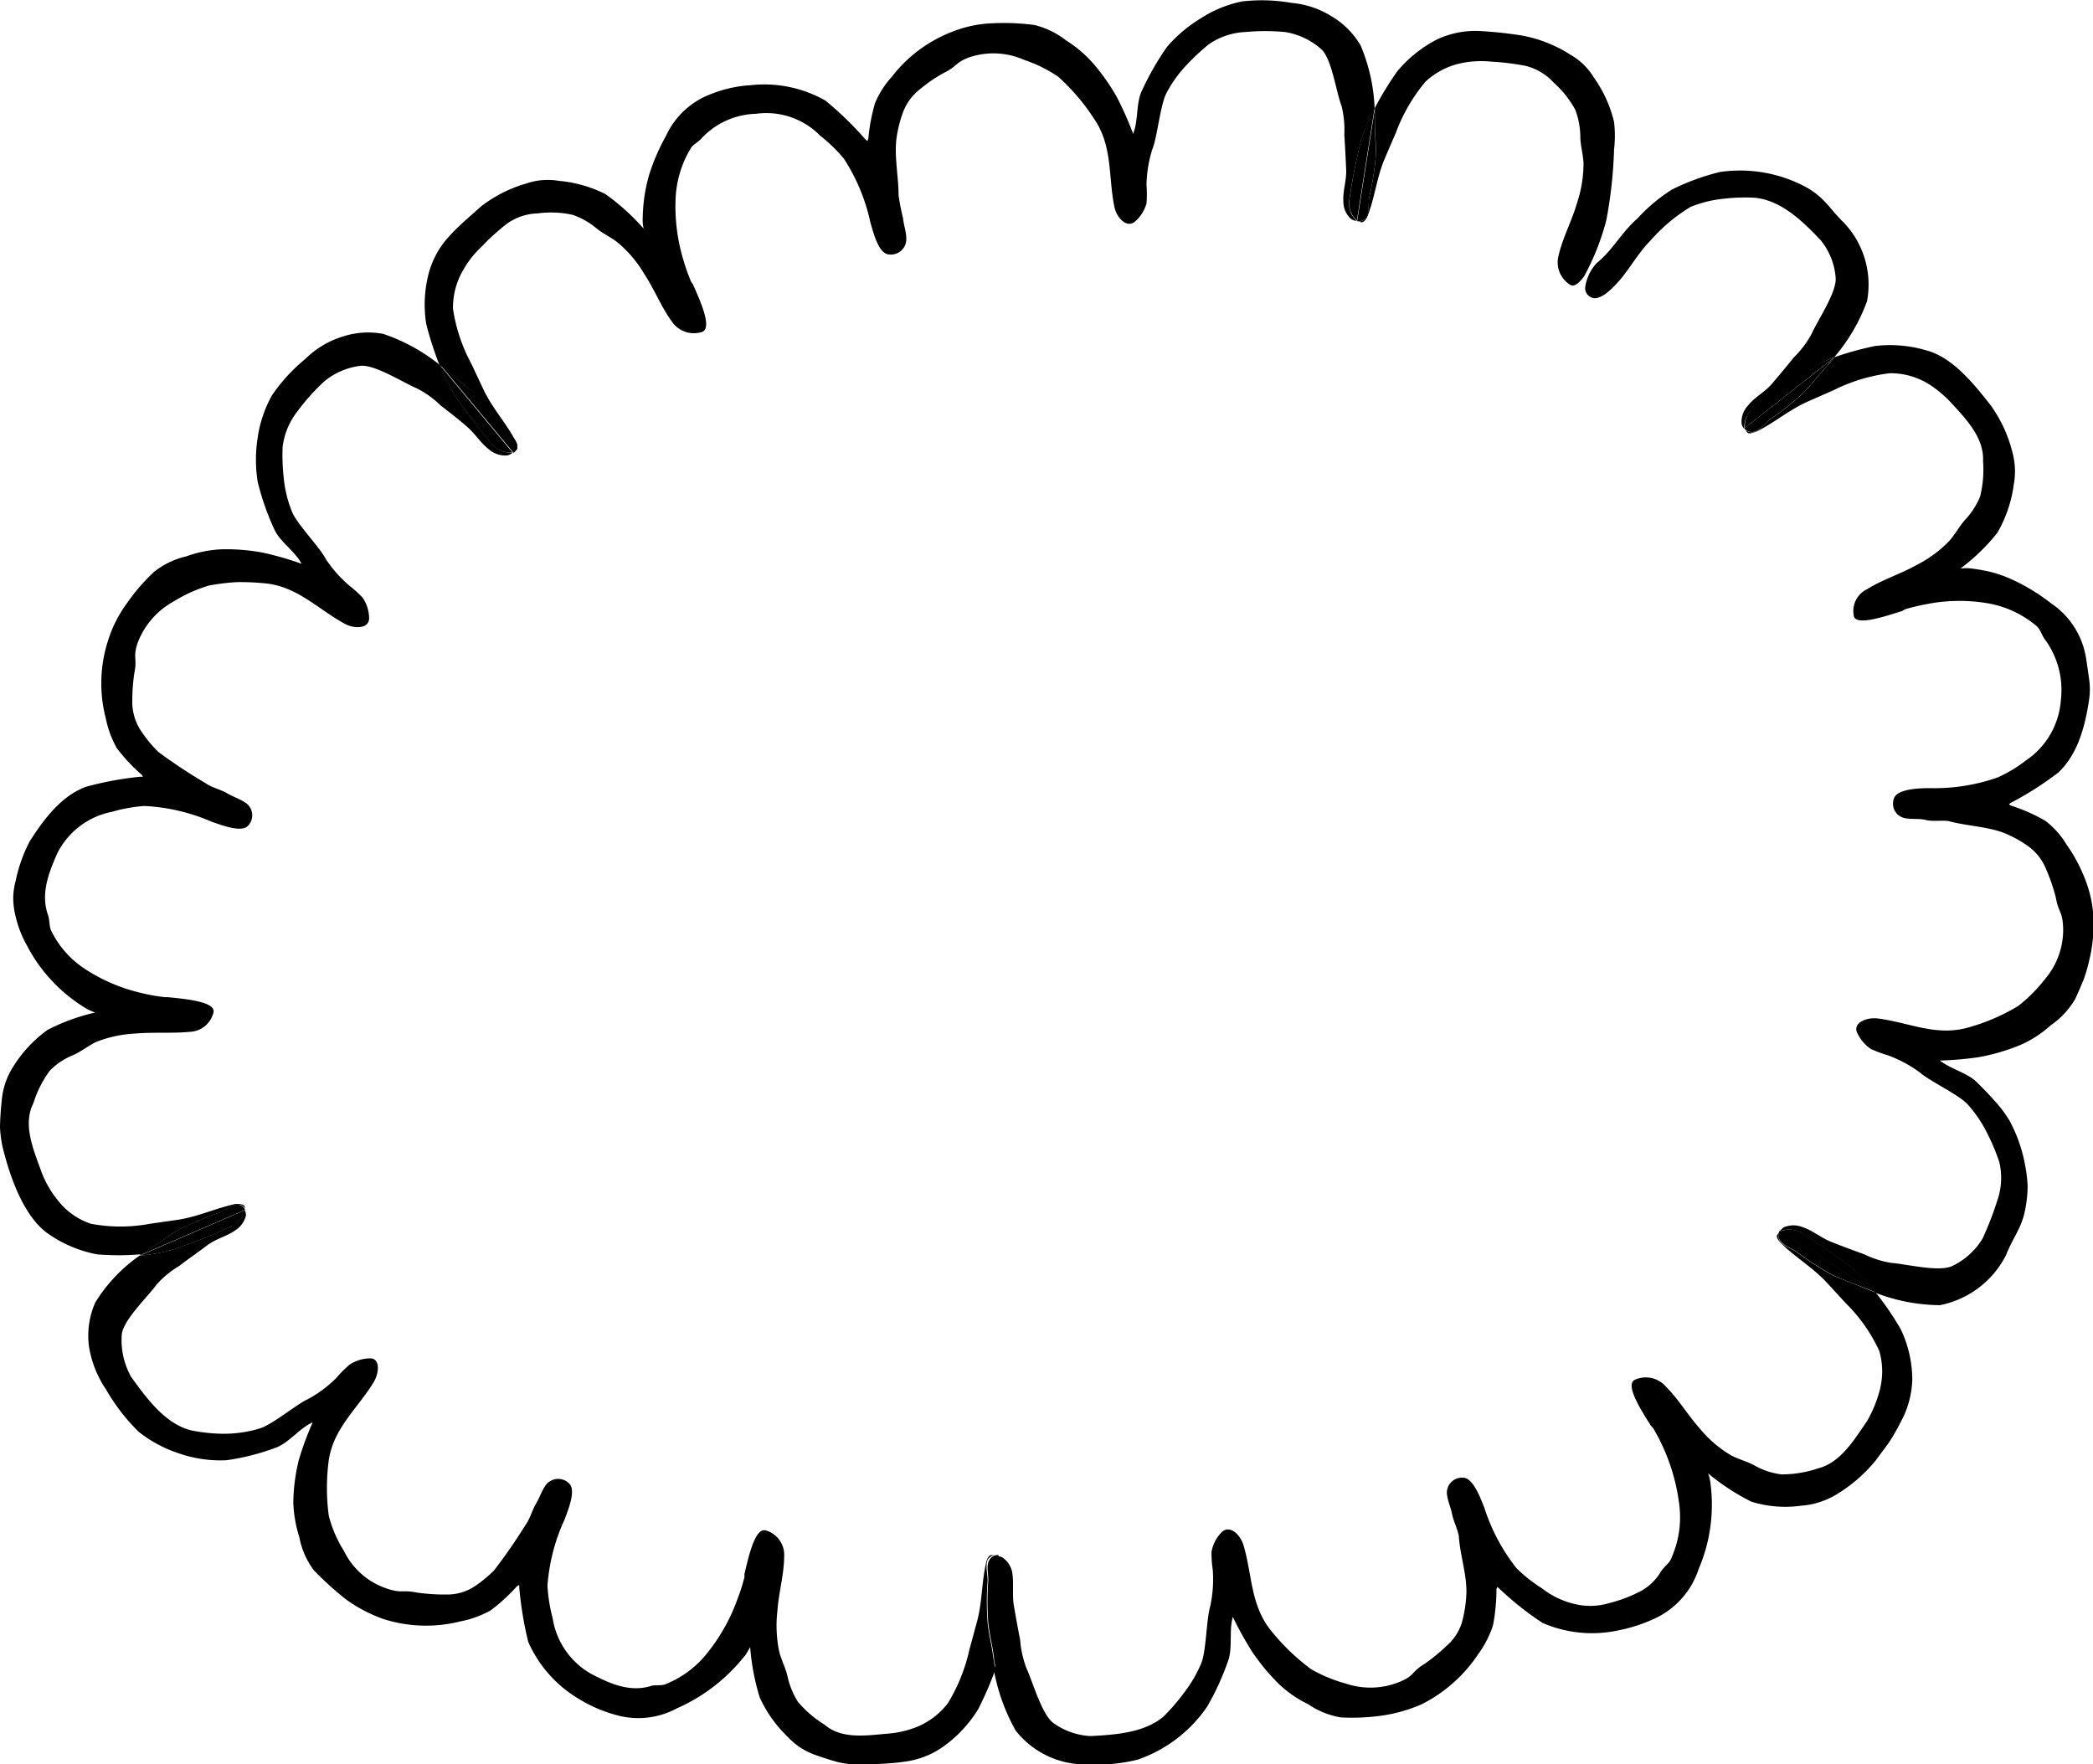 <svg xmlns="http://www.w3.org/2000/svg" viewBox="0 0 158.2 133.36"><path d="M103.92 9.09c0 1 .1 1.67.07 2.68a21.33 21.33 0 01-.5 3.17c-.07.44 0 1.15-.25 1.52a.66.66 0 01-.55.28.79.79 0 00.22.06c.21 0 .38-.27.47-.5.56-1.47.67-2.84 1.28-4.3l.86-2a13.08 13.08 0 012.22-3.82 5.64 5.64 0 012.68-1.4 7.41 7.41 0 012.3-.12 18.49 18.49 0 012.55.31 4.17 4.17 0 012.14 1.25 7.73 7.73 0 011.66 2.08 6 6 0 01.38 2c0 .69.2 1.3.24 2a9.49 9.49 0 01-.5 3.07c-.37 1.3-1.07 2.59-1.37 3.89a2 2 0 00.85 2.26c.33.2.71-.14 1.08-.66a18.53 18.53 0 001.67-4.24 34.49 34.49 0 00.58-5.32 9 9 0 000-2.08 9.58 9.58 0 00-1.53-3.36 4.84 4.84 0 00-1.78-1.73A10.09 10.09 0 00115 2.68a31 31 0 00-3.24-.34 6.85 6.85 0 00-3.14.64 9.66 9.66 0 00-3 2.4 24.35 24.35 0 00-1.7 2.78v.06c-.01.31 0 .61 0 .87z" fill="currentColor"/><path d="M103.49 14.94a21.33 21.33 0 00.5-3.17c0-1-.07-1.67-.07-2.68v-.87l-1.34 8.5a.34.34 0 00.14 0 .66.66 0 00.55-.28c.24-.35.15-1.06.22-1.5zM33.26 27.61a8.49 8.49 0 01.68.56c.76.66 1.32 1 2.06 1.7a22 22 0 012 2.47c.28.35.88.75 1 1.2a.69.69 0 01-.15.59.76.76 0 00.19-.12c.15-.15 0-.47-.07-.68-.74-1.4-1.69-2.38-2.39-3.81l-.94-2a12.66 12.66 0 01-1.4-4.18 5.59 5.59 0 01.76-2.91 7.28 7.28 0 011.42-1.8 16.38 16.38 0 011.9-1.72 4.14 4.14 0 012.32-.78 7.59 7.59 0 012.65.11 5.68 5.68 0 011.77 1c.52.43 1.11.68 1.64 1.1a9.17 9.17 0 012 2.37c.75 1.13 1.28 2.5 2.07 3.57a2 2 0 002.29.81c.81-.29-.14-2.37-.69-3.61l-.13-.18a15 15 0 01-.58-1.63 13.89 13.89 0 01-.6-4.49 8 8 0 011.17-4c.21-.3.59-.46.82-.75a5.85 5.85 0 014.1-1.83A5.71 5.71 0 0162 10.26 11.82 11.82 0 0163.79 12a14.38 14.38 0 012 4.82c.22.74.61 2.35 1.39 2.41A1.16 1.16 0 0068.5 18c0-.5-.2-1-.24-1.5a17.42 17.42 0 01-.34-1.72c0-1.37-.32-2.88-.17-4.23a9.34 9.34 0 01.44-1.88 4 4 0 011.3-1.89 11.48 11.48 0 011.87-1.28c1-.49.83-.77 1.91-1.17a5.74 5.74 0 014.15.2A10.36 10.36 0 0180 5.81 15.9 15.9 0 0182.71 9c1.4 2.05 1.05 4.32 1.52 6.63.16.78.88 1.62 1.52 1.15a2.78 2.78 0 00.91-1.42 8.93 8.93 0 000-1.37 9.45 9.45 0 01.43-2.68c.39-.94.6-3.35 1.07-4.26a9.54 9.54 0 011.57-2.18 16.27 16.27 0 011.66-1.54 5.33 5.33 0 012.73-.91 16.47 16.47 0 013 0 5.38 5.38 0 012.75 1.3c.8.72 1.13 3.28 1.53 4.28a7.52 7.52 0 01.21 2.2c.06.86.1 1.73.14 2.59s-.27 1.65-.21 2.46a1.75 1.75 0 00.58 1.3.89.89 0 00.43.15 1.75 1.75 0 01-.56-1.59 42.77 42.77 0 01.91-4.56 14.59 14.59 0 011-2.34 13.45 13.45 0 00-1.06-4.78 6.22 6.22 0 00-2.21-2.21 6.85 6.85 0 00-3-1 13 13 0 00-3.76-.11 9.08 9.08 0 00-3.1 1.27 10.68 10.68 0 00-2.56 2.16 21.21 21.21 0 00-1.91 3.34c-.42.86-.27 2.24-.62 3.14a.45.45 0 000 .12.6.6 0 01-.06-.11 27.37 27.37 0 00-1.18-2.65 15.56 15.56 0 00-1.85-2.63 9.41 9.41 0 00-2-1.69 6.38 6.38 0 00-2.4-1.17A17.46 17.46 0 0075 1.76a9.08 9.08 0 00-3 .63 10.51 10.51 0 00-4.58 3.4 7 7 0 00-1.28 2 14.31 14.31 0 00-.51 2.7.89.89 0 01-.08.17l-.15-.14a25.54 25.54 0 00-3-2.91 9.34 9.34 0 00-5.66-1.17 9.55 9.55 0 00-3 .67 6.07 6.07 0 00-3.4 3.16 15.58 15.58 0 00-1.29 3 12.44 12.44 0 00-.47 3.21 3 3 0 00.07.8 17 17 0 00-2.89-2.61 9.73 9.73 0 00-3.52-1 5 5 0 00-2.46.2 10.22 10.22 0 00-3.42 1.73c-.73.67-1.62 1.39-2.37 2.22a6.65 6.65 0 00-1.57 2.78 9.39 9.39 0 00-.21 3.86 25.56 25.56 0 001 3.11z" fill="currentColor"/><path d="M102 15.08a1.75 1.75 0 00.56 1.59l1.34-8.51a14.59 14.59 0 00-1 2.34 42.77 42.77 0 00-.9 4.58zM38.05 32.34a22 22 0 00-2-2.47c-.74-.68-1.3-1-2.06-1.7a8.49 8.49 0 00-.68-.56l5.51 6.62a.52.52 0 00.11-.1.69.69 0 00.15-.59c-.15-.45-.75-.85-1.03-1.2zM10.64 94.87c.26-.18.51-.36.73-.5.86-.53 1.37-1 2.24-1.47a24.89 24.89 0 013-1.25c.41-.17 1-.6 1.42-.59a.63.63 0 01.5.27.47.47 0 00-.06-.19C18.36 91 18 91 17.8 91c-1.53.33-2.76.94-4.32 1.19l-2.15.31a12.11 12.11 0 01-4.45 0 5.27 5.27 0 01-2.53-1.8 7.76 7.76 0 01-1.22-2.13c-.59-1.66-1.44-3.56-.6-5.2a8.19 8.19 0 011.24-2.45 5.15 5.15 0 011.71-1.15c.63-.27 1.13-.68 1.75-1a9.29 9.29 0 013-.65c1.35-.12 2.8 0 4.12-.13a1.91 1.91 0 001.79-1.49c.16-.78-2.12-1-3.47-1.13h-.22a14 14 0 01-1.7-.3 13.18 13.18 0 01-4.2-1.75 7.2 7.2 0 01-2.7-3.02c-.14-.35-.09-.77-.22-1.13-.58-1.65.07-3.22.68-4.63a5.89 5.89 0 014.15-3.18 12.06 12.06 0 012.43-.44A14.47 14.47 0 0116 62.11c.73.25 2.28.86 2.76.29a1.14 1.14 0 00-.26-1.76c-.43-.28-.92-.43-1.35-.69s-1.21-.45-1.59-.74A41.73 41.73 0 0112 56.86a9.33 9.33 0 01-1.25-1.48 4 4 0 01-.75-2.2 14.68 14.68 0 01.15-2.29c.24-1.13-.12-1.15.24-2.26a6 6 0 012.77-3.19 10.79 10.79 0 012.63-1.18A16.16 16.16 0 0117.9 44a18.69 18.69 0 012.12.09c2.46.23 4 1.95 6.06 3.07.69.37 1.78.38 1.82-.4a2.81 2.81 0 00-.5-1.6 9.91 9.91 0 00-1-.9 9.49 9.49 0 01-1.77-2c-.47-.91-2.17-2.63-2.56-3.58a9.22 9.22 0 01-.63-2.61 15.51 15.51 0 01-.08-2.27 5.41 5.41 0 011.1-2.68 16.51 16.51 0 012-2.25 5.27 5.27 0 012.8-1.22c1.09-.1 3.23 1.28 4.26 1.71a7.24 7.24 0 011.79 1.29c.69.53 1.37 1.06 2 1.61S36.36 33.53 37 34a1.84 1.84 0 001.36.42.89.89 0 00.4-.22 1.78 1.78 0 01-1.56-.63 43 43 0 01-2.82-3.7 14.49 14.49 0 01-1.12-2.27 13.71 13.71 0 00-4.29-2.36 6.1 6.1 0 00-3.13.22 6.83 6.83 0 00-2.75 1.66 13.14 13.14 0 00-2.52 2.74 9.2 9.2 0 00-1.09 3.2 10.59 10.59 0 000 3.37A19.58 19.58 0 0020.73 40c.38.88 1.53 1.66 2 2.5a.34.34 0 00.09.08h-.12a23.8 23.8 0 00-2.79-.8 15 15 0 00-3.21-.26 9 9 0 00-2.61.53 6.16 6.16 0 00-2.43 1.16 14.61 14.61 0 00-2.09 2.42 9.57 9.57 0 00-1.42 2.84A10.48 10.48 0 008 54.31a7.61 7.61 0 00.83 2.24 13.14 13.14 0 001.87 2 .54.54 0 01.1.16h-.21a25.07 25.07 0 00-4.1.76c-1.78.67-3.06 2.26-4.25 4.13a11.55 11.55 0 00-1.06 3A5 5 0 001 67.9a5.68 5.68 0 00.15 1.24A8.42 8.42 0 002 71.4a12.07 12.07 0 004.47 4.8 3.51 3.51 0 00.73.33 15.31 15.31 0 00-3.6 1.31A9.8 9.8 0 001 80.62a5.61 5.61 0 00-.86 2.47c-.07.68-.13 1.39-.14 2.1a8.7 8.7 0 00.34 2.06c.55 2.07 1.58 4.81 3.3 6a9.55 9.55 0 003.7 1.56 19.65 19.65 0 003.25 0z" fill="currentColor"/><path d="M37.17 33.56a1.78 1.78 0 001.56.63l-5.51-6.63a14.49 14.49 0 001.12 2.27 43 43 0 002.83 3.73zM16.58 91.65a24.89 24.89 0 00-3 1.25c-.87.5-1.38.94-2.24 1.47-.22.14-.47.32-.73.5l7.91-3.42-.05-.12a.63.63 0 00-.5-.27c-.41-.01-.97.42-1.39.59z" fill="currentColor"/><path d="M75.23 126.15c-.06-.31-.11-.6-.15-.86-.13-1-.32-1.63-.43-2.63a21.5 21.5 0 010-3.21c0-.45-.18-1.14 0-1.55a.74.74 0 01.52-.36h-.23c-.22 0-.35.33-.4.56-.36 1.55-.28 2.92-.69 4.46l-.57 2.1a13.41 13.41 0 01-1.63 4.07 5.66 5.66 0 01-2.4 1.82 7.56 7.56 0 01-2.19.49c-1.62.14-3.45.43-4.75-.69a8.4 8.4 0 01-2-1.72 6 6 0 01-.77-1.86c-.14-.65-.45-1.23-.63-1.88a9.6 9.6 0 01-.15-3.12c.09-1.35.5-2.76.51-4.09a1.93 1.93 0 00-1.37-2c-.84-.26-1.32 2-1.63 3.29v.23a13.37 13.37 0 01-.52 1.64 14 14 0 01-2.21 4 7.65 7.65 0 01-3.29 2.48c-.34.11-.74 0-1.1.13-1.62.47-3.1-.23-4.43-.91a5.89 5.89 0 01-2.95-4.24 12.27 12.27 0 01-.39-2.44 14.42 14.42 0 011.29-5c.27-.73.91-2.26.33-2.75a1.17 1.17 0 00-1.79.2c-.28.42-.44.92-.7 1.35s-.48 1.2-.77 1.57a40.3 40.3 0 01-2.4 3.47 9.87 9.87 0 01-1.34 1.12 3.76 3.76 0 01-2.2.7 14.73 14.73 0 01-2.3-.15c-1.14-.22-1.15.08-2.26-.3a5.54 5.54 0 01-3.24-2.84 9.23 9.23 0 01-1.15-2.67 15.88 15.88 0 010-4.19c.36-2.43 2.16-3.88 3.39-5.89.41-.68.52-1.75-.21-1.81a2.9 2.9 0 00-1.6.47 9 9 0 00-1 1 9.16 9.16 0 01-2.15 1.61c-.91.41-2.76 2-3.75 2.25a9.43 9.43 0 01-2.71.37 13.11 13.11 0 01-2.29-.24c-2-.45-3.41-2.39-4.62-4.06a5.72 5.72 0 01-.71-3.16c.07-1.11 2-2.92 2.63-3.81a7.19 7.19 0 011.71-1.41c.68-.53 1.38-1 2.09-1.54s1.51-.69 2.17-1.17a1.81 1.81 0 00.79-1.11.8.8 0 00-.09-.39h-.05c0 .51-.6 1-1.05 1.24a40.88 40.88 0 01-4.32 1.72 12.26 12.26 0 01-2.52.46 11.94 11.94 0 00-3.36 3.55 6.24 6.24 0 00-.48 3.29A8.07 8.07 0 008 105a15 15 0 002.48 3.22 9.87 9.87 0 003.19 1.68 9.5 9.5 0 003.45.47 17.45 17.45 0 003.73-.95c.93-.33 1.78-1.43 2.65-1.85a.34.34 0 00.09-.08.53.53 0 010 .12 23.26 23.26 0 00-1 2.73 14 14 0 00-.42 3.23 9.69 9.69 0 00.46 2.63 5.91 5.91 0 001.12 2.52 24.39 24.39 0 002.43 2.19 11.29 11.29 0 002.82 1.47 10.64 10.64 0 005.81.17 7.72 7.72 0 002.26-.82 13.37 13.37 0 002-1.83.61.61 0 01.18-.09v.2a27 27 0 00.68 4.1 9.46 9.46 0 003.87 4.33 10.7 10.7 0 002.78 1.19 6.12 6.12 0 004.59-.51 13.36 13.36 0 005.1-3.94c0 .07.21-.29.43-.69a17.61 17.61 0 00.72 3.8 9.71 9.71 0 002.13 3 5.21 5.21 0 002 1.33c.59.21 1.19.41 1.8.57a7.29 7.29 0 001.84.19c1-.05 2.07-.06 3.14-.22a6.44 6.44 0 002.99-1.16 9.76 9.76 0 002.61-2.8 25.41 25.41 0 001.3-3z" fill="currentColor"/><path d="M17.45 92.71c.45-.22 1-.73 1.05-1.24l-7.91 3.43a12.26 12.26 0 002.52-.46 40.88 40.88 0 004.34-1.73zm57.25 26.74a21.5 21.5 0 000 3.21c.11 1 .3 1.63.43 2.63 0 .26.09.55.15.86l.19-8.61a.86.86 0 00-.16 0 .74.74 0 00-.52.36c-.27.41-.07 1.1-.09 1.55z" fill="currentColor"/><path d="M141.78 97.7l-.82-.32c-.92-.41-1.55-.59-2.46-1a22.64 22.64 0 01-2.7-1.75c-.37-.25-1.05-.47-1.28-.85a.68.68 0 01-.05-.6.79.79 0 00-.14.17c-.09.18.11.44.28.61 1.13 1.11 2.33 1.78 3.42 2.93l1.48 1.61a12.16 12.16 0 012.54 3.62 5.61 5.61 0 010 3.07 9.66 9.66 0 01-.92 2.21c-1 1.45-2 3.15-3.72 3.59a8.6 8.6 0 01-2.75.45 5.35 5.35 0 01-2-.65c-.59-.33-1.21-.47-1.8-.78a8.84 8.84 0 01-2.35-2c-.9-1-1.65-2.27-2.59-3.2a2 2 0 00-2.37-.51c-.73.39.51 2.31 1.23 3.46l.16.16a14.93 14.93 0 012 5.91 7.55 7.55 0 01-.67 4.07c-.17.32-.52.55-.72.87a4 4 0 01-1.74 1.6 10.77 10.77 0 01-2.18.8 5 5 0 01-2.64.06 6.29 6.29 0 01-2.43-1.17 11.53 11.53 0 01-1.92-1.51 14.49 14.49 0 01-2.45-4.6c-.29-.72-.84-2.26-1.61-2.26a1.14 1.14 0 00-1.2 1.34c.08.5.3 1 .39 1.47s.46 1.2.5 1.68c.1 1.36.59 2.83.57 4.19a9.83 9.83 0 01-.26 1.94 3.77 3.77 0 01-1.14 2 14.43 14.43 0 01-1.76 1.45c-1 .6-.75.88-1.81 1.33a5.81 5.81 0 01-4.15.16 10.88 10.88 0 01-2.64-1.1 16.47 16.47 0 01-3-2.89c-1.57-1.93-1.42-4.21-2.09-6.47-.23-.77-1-1.55-1.63-1a2.82 2.82 0 00-.79 1.52 9.12 9.12 0 00.1 1.37 9.75 9.75 0 01-.19 2.71c-.3 1-.3 3.38-.68 4.32a10 10 0 01-1.36 2.31 14.92 14.92 0 01-1.49 1.72c-1.45 1.23-3.63 1.38-5.51 1.48a5.27 5.27 0 01-2.84-1c-.86-.66-1.53-3.07-2-4.09a7.56 7.56 0 01-.49-2.17c-.17-.85-.32-1.7-.47-2.56s0-1.66-.12-2.47a1.74 1.74 0 00-.77-1.22 1 1 0 00-.45-.09 1.7 1.7 0 01.78 1.5 39.27 39.27 0 01-.31 4.63 14.46 14.46 0 01-.65 2.47 14.6 14.6 0 001.66 4.6 6.72 6.72 0 005.5 2.54A12.84 12.84 0 0086 133a10.53 10.53 0 005.24-4 19.63 19.63 0 001.59-3.48c.34-.91.07-2.27.33-3.2a.57.57 0 000-.13l.06.1a26.36 26.36 0 001.42 2.55 16.24 16.24 0 002.06 2.48 8.91 8.91 0 002.17 1.49 6.3 6.3 0 002.48 1 16 16 0 003.12-.14 11.52 11.52 0 003-.86 11.17 11.17 0 004.28-3.81 7.82 7.82 0 001.1-2.15 14.52 14.52 0 00.26-2.73.58.58 0 01.06-.17l.16.13a23.38 23.38 0 003.27 2.59 9.39 9.39 0 005.82.54 11.72 11.72 0 002.91-1 6.25 6.25 0 003.06-3.61 12.34 12.34 0 00.9-6.46 2.89 2.89 0 00-.19-.78 17.19 17.19 0 003.27 2.14 8.62 8.62 0 003.75.31 6 6 0 002.53-.76 11.38 11.38 0 003.13-2.67l1-1.35a15.38 15.38 0 00.88-1.54 7.08 7.08 0 00.88-3.2 8.91 8.91 0 00-.88-3.84 23.72 23.72 0 00-1.84-2.7z" fill="currentColor"/><path d="M76.2 119.09a1.7 1.7 0 00-.78-1.5l-.19 8.62a14.46 14.46 0 00.65-2.47 39.27 39.27 0 00.32-4.65zm59.6-24.48a22.64 22.64 0 002.7 1.75c.91.43 1.54.61 2.46 1l.82.32-7.24-4.68a.75.75 0 00-.07.12.68.68 0 00.05.6c.23.42.91.64 1.28.89z" fill="currentColor"/><path d="M138.62 27.06c-.2.24-.39.47-.57.66-.69.74-1.06 1.29-1.76 2a21.31 21.31 0 01-2.53 2c-.35.27-.77.85-1.22.94a.71.71 0 01-.6-.16 1.07 1.07 0 00.13.19c.14.15.46 0 .68-.06 1.41-.7 2.43-1.62 3.87-2.27l2-.88a12.9 12.9 0 014.22-1.27 5.51 5.51 0 012.93.81 8.59 8.59 0 011.76 1.48c1.14 1.24 2.44 2.62 2.36 4.35a8.48 8.48 0 01-.22 2.67 5.7 5.7 0 01-1.1 1.73c-.47.51-.76 1.1-1.21 1.61a9.2 9.2 0 01-2.52 1.86c-1.18.66-2.58 1.1-3.71 1.81a1.83 1.83 0 00-1 2.06c.22.72 2.35 0 3.65-.41l.19-.12a15.7 15.7 0 011.67-.4 12.8 12.8 0 014.49-.08 7.74 7.74 0 013.84 1.77c.27.26.36.68.61 1a6.46 6.46 0 011.19 4.57 6 6 0 01-2.63 4.55 10.43 10.43 0 01-2.14 1.29 14.4 14.4 0 01-5.16.81c-.77 0-2.44.06-2.68.77a1.11 1.11 0 00.89 1.51c.5.09 1 0 1.52.13s1.29 0 1.75.09c1.33.36 2.88.4 4.16.89a8.62 8.62 0 011.69.91 3.93 3.93 0 011.46 1.77 13.94 13.94 0 01.76 2.2c.2 1.14.49 1 .55 2.2a5.73 5.73 0 01-1.4 4 11.32 11.32 0 01-2 2 15.11 15.11 0 01-3.83 1.64c-2.41.66-4.43-.4-6.78-.7-.79-.1-1.82.28-1.59 1a2.93 2.93 0 001.08 1.31 9.83 9.83 0 001.29.48 9.71 9.71 0 012.4 1.29c.78.68 2.94 1.67 3.63 2.43a9.59 9.59 0 011.49 2.22 15.62 15.62 0 01.89 2.13 5.21 5.21 0 01-.16 2.92 24.21 24.21 0 01-1.1 2.84 5.34 5.34 0 01-2.32 2.1c-1 .46-3.45-.16-4.55-.24a7.24 7.24 0 01-2.09-.66c-.82-.29-1.64-.6-2.45-.92s-1.45-.88-2.18-1.12a1.87 1.87 0 00-1.43 0 .81.81 0 00-.3.31 1.8 1.8 0 011.67.16 43 43 0 013.81 2.65 12.65 12.65 0 011.75 1.84 13.81 13.81 0 004.86.93 7.16 7.16 0 005-3.79c.56-1.42 1.18-2 1.46-3.51a9.7 9.7 0 00.17-1.7 11.21 11.21 0 00-.22-1.73 11.39 11.39 0 00-1.14-3.2 9.18 9.18 0 00-1.14-1.52c-.49-.55-1-1.07-1.35-1.41-.69-.69-2-1-2.78-1.63h-.11.12a25.59 25.59 0 002.9-.25 15.56 15.56 0 003.11-.9A8.44 8.44 0 00155 77.5a6.22 6.22 0 001.86-2c.23-.51.45-1 .65-1.51a11.74 11.74 0 00.43-1.51 11.43 11.43 0 00.29-3.19 9.08 9.08 0 00-.65-2.89 11.92 11.92 0 00-1.39-2.58 6.26 6.26 0 00-1.61-1.79 13.34 13.34 0 00-2.58-1.14c-.06 0-.1-.08-.15-.12l.18-.11a25.26 25.26 0 003.54-2.26c1.39-1.3 2-3.27 2.33-5.48a5.37 5.37 0 000-1.63c-.06-.48-.14-1-.23-1.57a6.14 6.14 0 00-2.64-4.12 14.8 14.8 0 00-2.89-1.77 9.74 9.74 0 00-1.48-.55 12.49 12.49 0 00-1.66-.31 3.48 3.48 0 00-.82 0 14.88 14.88 0 002.79-2.7 9.88 9.88 0 001.24-3.63 5.53 5.53 0 00-.11-2.49 10.36 10.36 0 00-1.63-3.51c-1.23-1.57-2.87-3.64-4.88-4.16a9.63 9.63 0 00-3.85-.33 24.76 24.76 0 00-3.15.87z" fill="currentColor"/><path d="M136.25 93.23a1.8 1.8 0 00-1.67-.16l7.25 4.67a12.65 12.65 0 00-1.75-1.84 43 43 0 00-3.83-2.67zm-2.49-61.52a21.31 21.31 0 002.53-2c.7-.71 1.07-1.26 1.76-2 .18-.19.37-.42.57-.66l-6.77 5.32s.05.08.09.11a.71.71 0 00.6.16c.46-.08.87-.64 1.22-.93z" fill="currentColor"/><path d="M123.77 16.51c-1.26 1.11-1.81 2.33-3.09 3.38a3.41 3.41 0 00-.86 1.8.76.76 0 00.71.85c.69 0 1.49-.9 2-1.48.74-.92 1.36-2 2.18-2.83a12.78 12.78 0 013.07-2.59 9 9 0 012.62-.63 13.4 13.4 0 012.29-.06c2 .23 3.59 1.8 4.93 3.21a5.1 5.1 0 011.13 2.84c.08 1.1-1.36 3.2-1.81 4.22A7.35 7.35 0 01135.6 27c-.55.68-1.1 1.34-1.66 2s-1.31 1-1.83 1.67a1.77 1.77 0 00-.47 1.35.78.78 0 00.21.4 1.74 1.74 0 01.67-1.53 42.8 42.8 0 013.77-2.72 15 15 0 012.35-1.17 13.71 13.71 0 002.48-4.23 6.81 6.81 0 00-1.76-5.95c-1.08-1.05-1.39-1.81-2.73-2.61A10.54 10.54 0 00130 13a17.36 17.36 0 00-3.63 1.33 12.82 12.82 0 00-2.6 2.18z" fill="currentColor"/><path d="M132.56 30.81a1.74 1.74 0 00-.67 1.53l6.78-5.34a15 15 0 00-2.31 1.06 42.8 42.8 0 00-3.8 2.75z" fill="currentColor"/></svg>